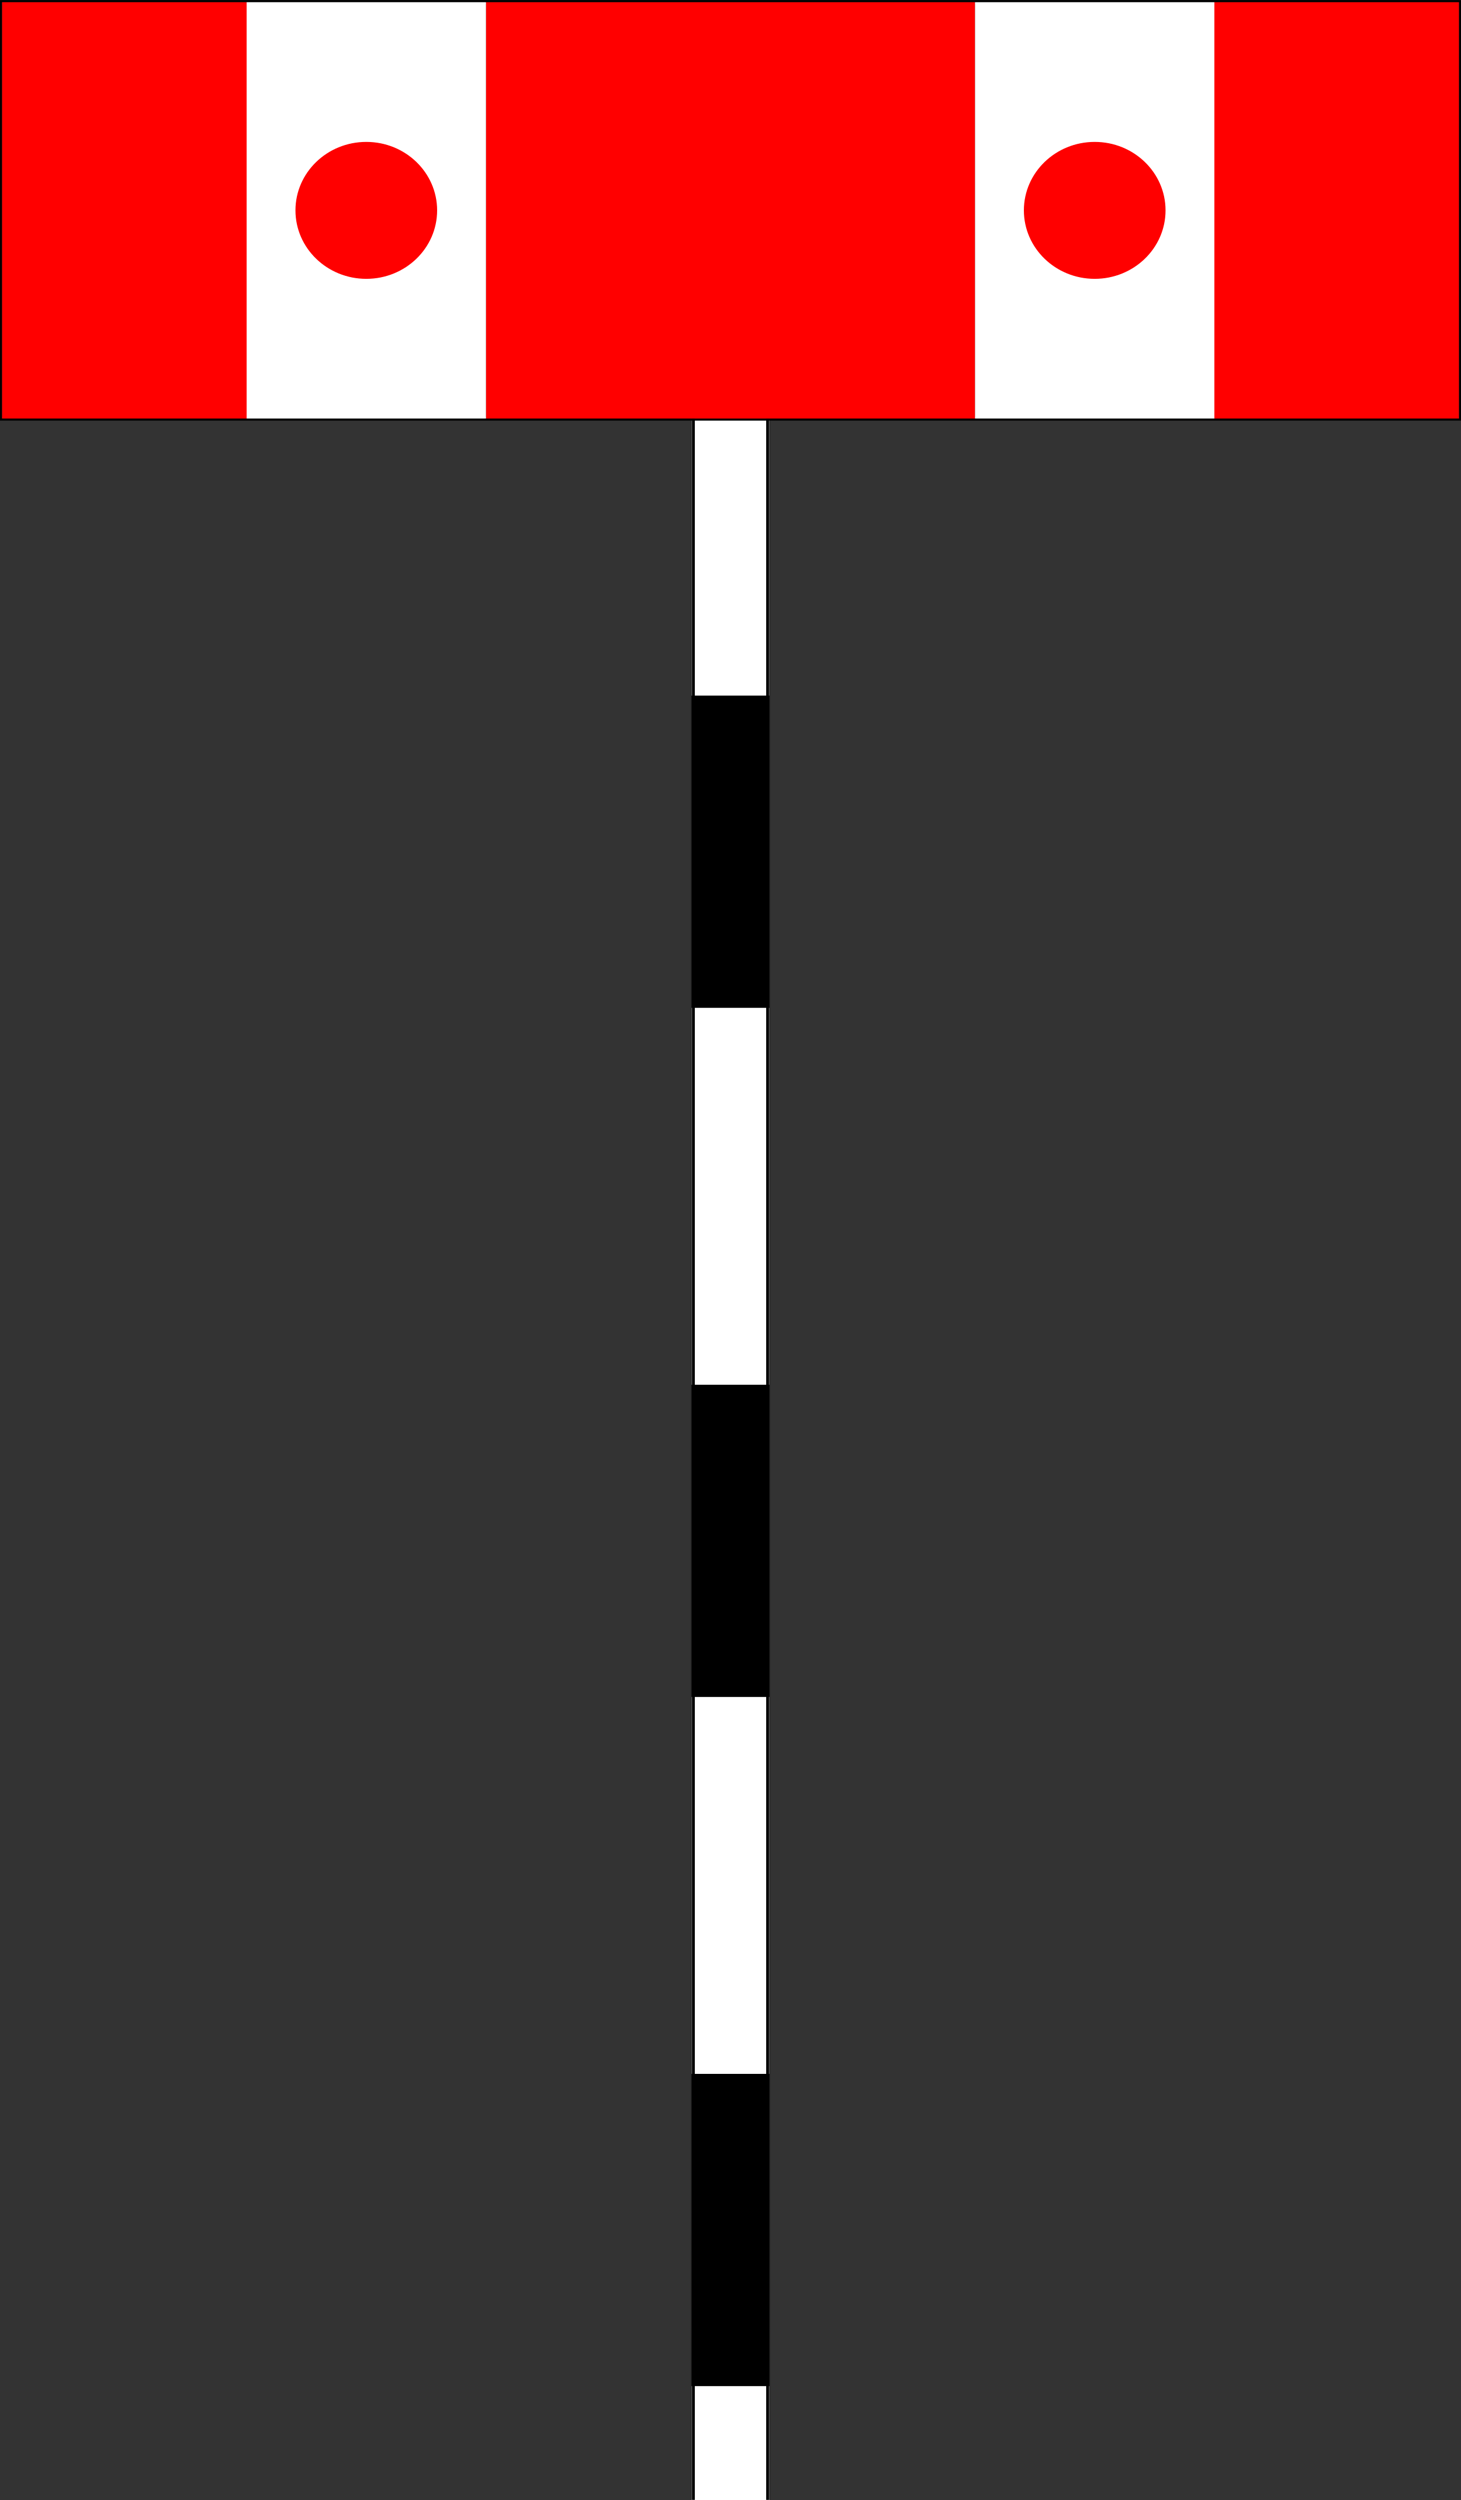<svg width="1404" height="2402" viewBox="0 0 1404 2402" fill="none" xmlns="http://www.w3.org/2000/svg">
<rect x="0" y="0" width="1404" height="2402" fill="#333333" stroke="none"/>
<mask id="path-1-inside-1_69_2969" fill="white">
<path d="M664.5 402H739.5V2402H664.5V402Z"/>
</mask>
<path d="M664.5 402H739.5V2402H664.5V402Z" fill="white"/>
<path d="M736.3 402V2402H742.7V402H736.3ZM667.7 2402V402H661.3V2402H667.7Z" fill="black" mask="url(#path-1-inside-1_69_2969)"/>
<rect x="665" y="668.81" width="74" height="299" fill="black" stroke="black"/>
<rect x="665" y="1330.93" width="74" height="299" fill="black" stroke="black"/>
<rect x="665" y="1993.05" width="74" height="299" fill="black" stroke="black"/>
<rect x="1" y="1.122" width="1402" height="402" stroke="black" stroke-width="2"/>
<rect x="2" y="2.122" width="235" height="400" fill="#FF0000"/>
<rect x="467" y="2.122" width="470" height="400" fill="#FF0000"/>
<rect x="1167" y="2.122" width="235" height="400" fill="#FF0000"/>
<rect x="937" y="2.122" width="230" height="400" fill="white"/>
<ellipse cx="1052" cy="202.124" rx="68.069" ry="65.781" fill="#FF0000"/>
<rect x="237" y="2.122" width="230" height="400" fill="white"/>
<ellipse cx="352" cy="202.124" rx="68.069" ry="65.781" fill="#FF0000"/>
</svg>
